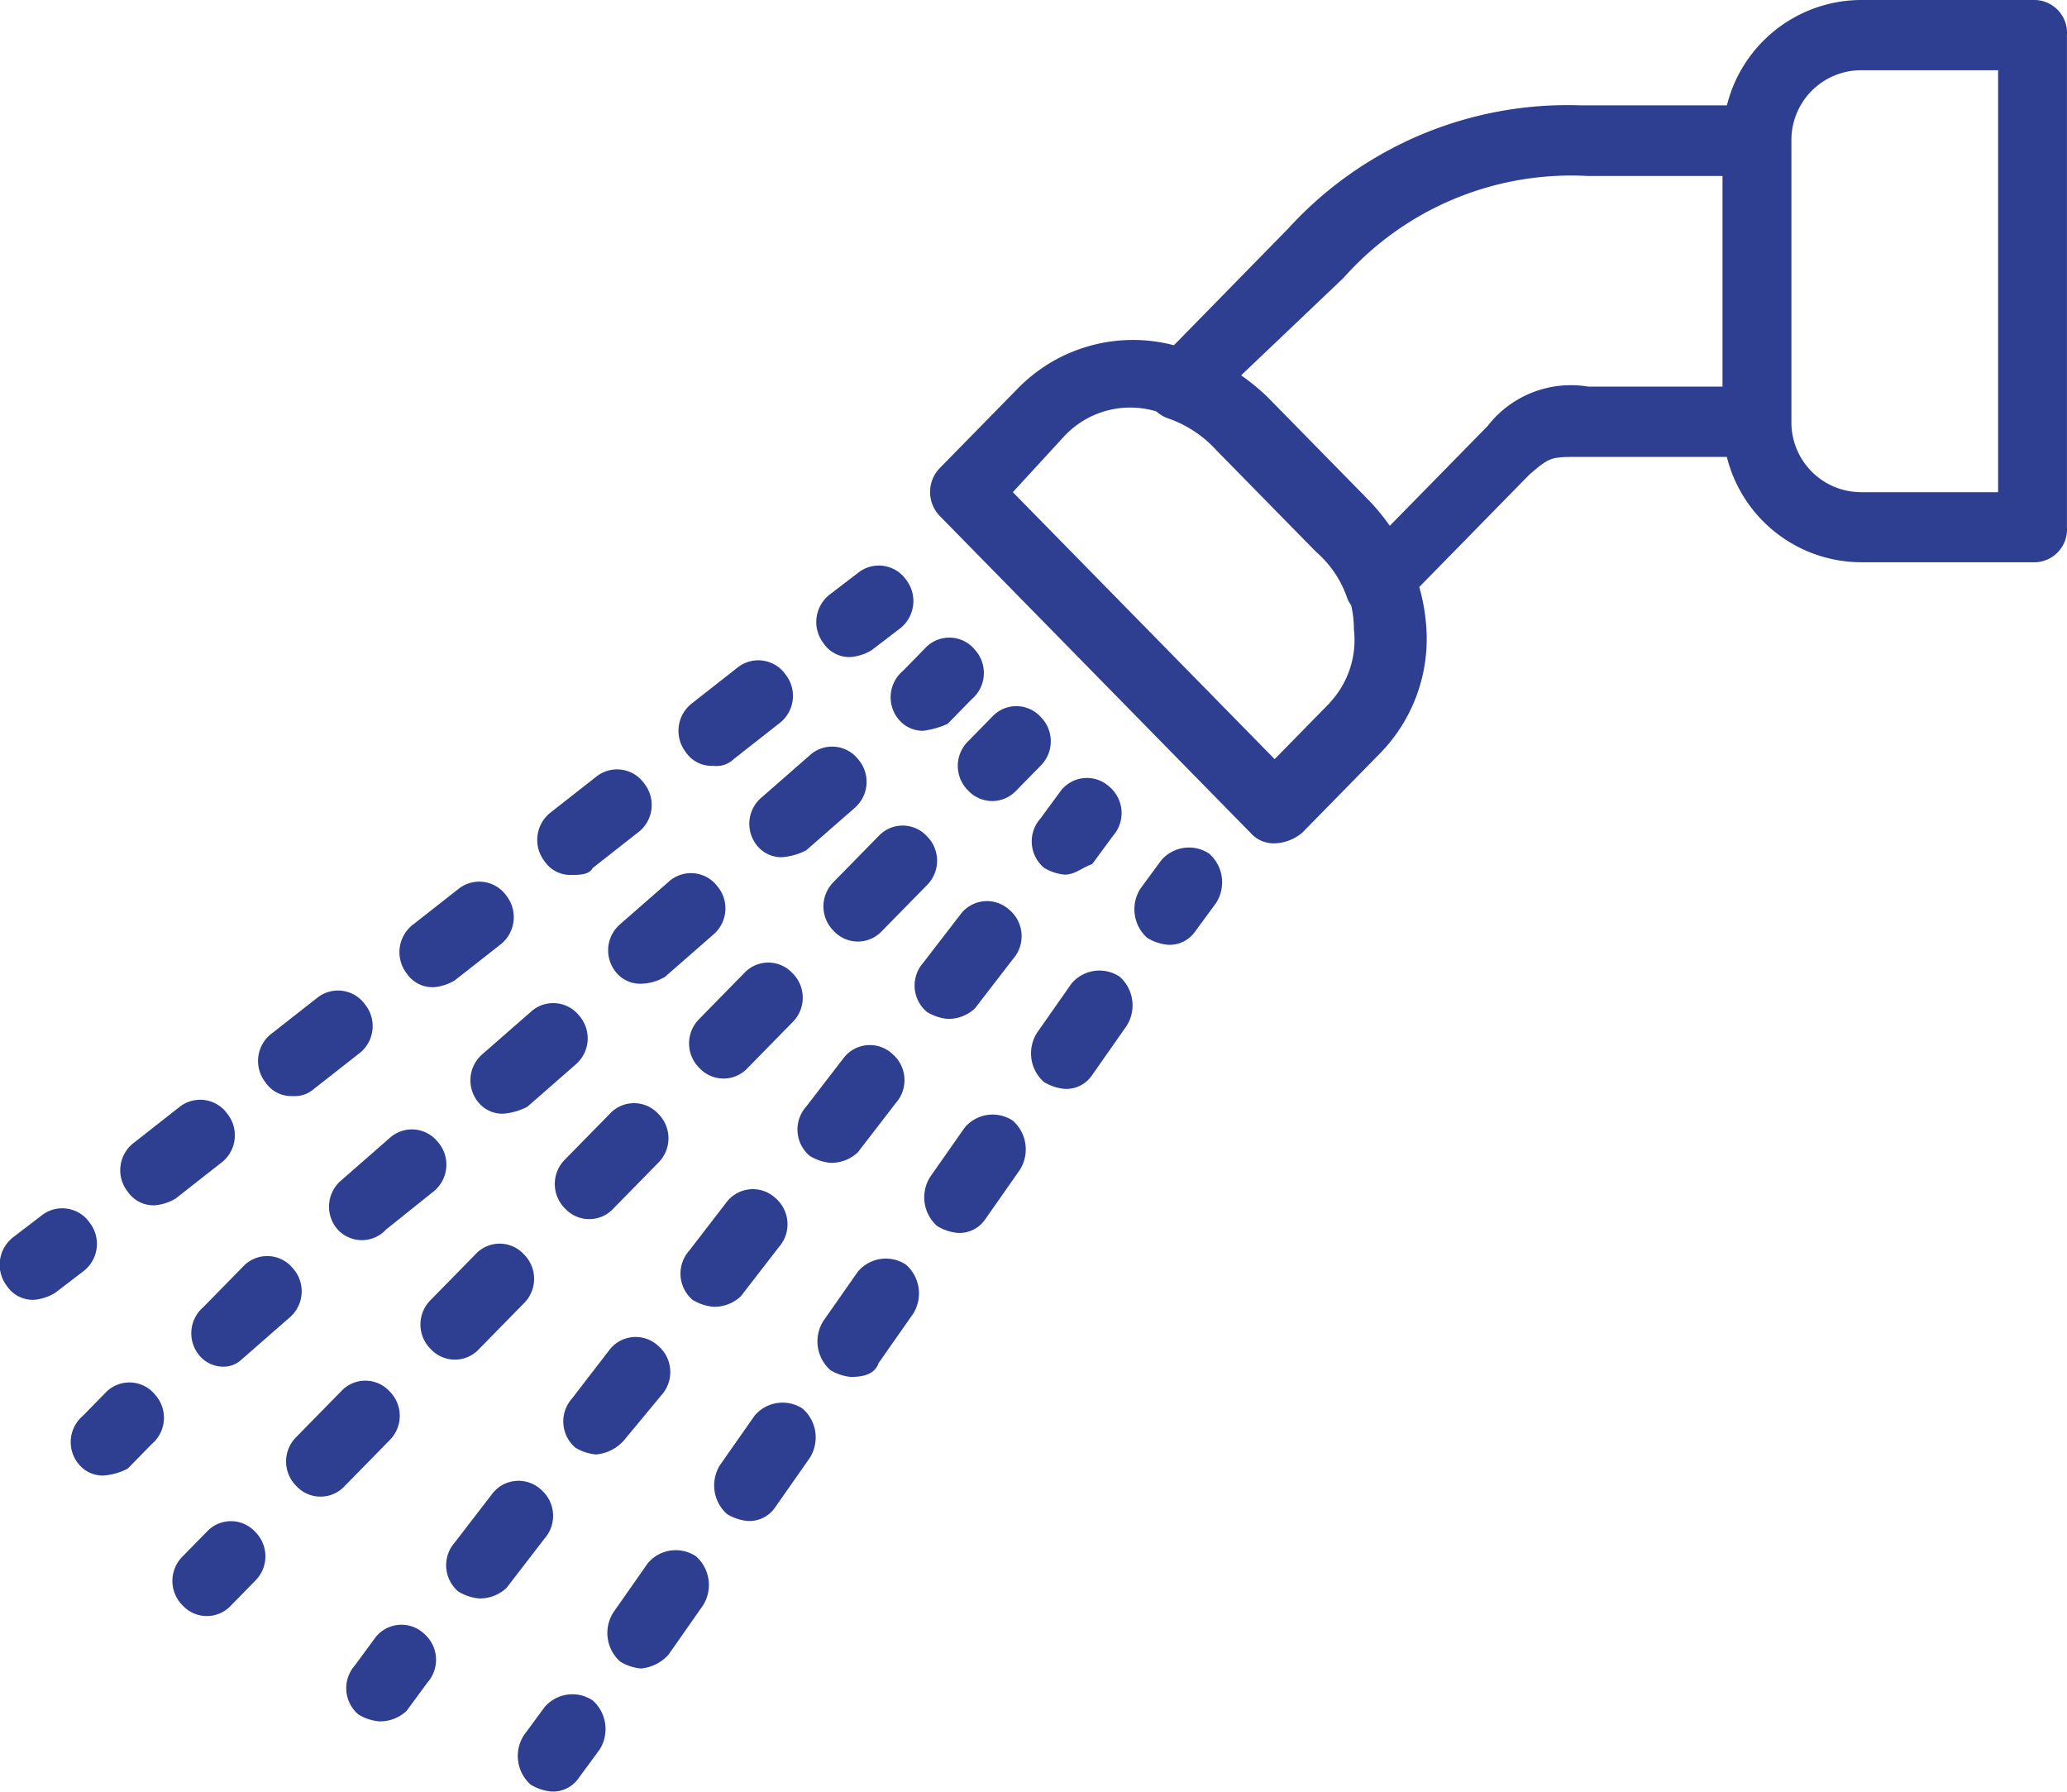 <svg id="Grupo_11276" data-name="Grupo 11276" xmlns="http://www.w3.org/2000/svg" width="30" height="26" viewBox="0 0 30 26">
  <g id="Grupo_11275" data-name="Grupo 11275" transform="translate(0 0)">
    <path id="Caminho_33759" data-name="Caminho 33759" d="M241.662,36.79h-2.5a2.015,2.015,0,0,0-1.936,1.529h-2.114a5.486,5.486,0,0,0-4.25,1.784L229.2,41.8a2.337,2.337,0,0,0-2.239.6l-1.15,1.173a.5.5,0,0,0,0,.714l4.5,4.588a.45.45,0,0,0,.35.153.657.657,0,0,0,.4-.153l1.15-1.173a2.374,2.374,0,0,0,.65-1.835,2.774,2.774,0,0,0-.1-.559l1.6-1.633c.3-.255.3-.255.75-.255h2.114a2.015,2.015,0,0,0,1.936,1.529h2.5a.477.477,0,0,0,.5-.51V37.3A.477.477,0,0,0,241.662,36.79Zm-10.2,10.2-.8.816-3.8-3.874.75-.816a1.311,1.311,0,0,1,1.333-.356.49.49,0,0,0,.167.1,1.693,1.693,0,0,1,.7.459l1.45,1.478a1.554,1.554,0,0,1,.45.663.375.375,0,0,0,.06.111,1.514,1.514,0,0,1,.04.348A1.332,1.332,0,0,1,231.463,46.986Zm2.3-4.027-1.429,1.457a3.06,3.06,0,0,0-.321-.387l-1.45-1.478a3.028,3.028,0,0,0-.387-.318l1.487-1.415a4.418,4.418,0,0,1,3.55-1.478h1.95V42.4h-1.95A1.529,1.529,0,0,0,233.763,42.959Zm7.4.969h-2a1.013,1.013,0,0,1-1-1.02V38.829a1.013,1.013,0,0,1,1-1.02h2Z" transform="translate(-212.162 -36.79)" fill="#2e3e91"/>
    <path id="Caminho_33760" data-name="Caminho 33760" d="M232.878,205.651l-.35.357a.5.5,0,0,0,0,.714.477.477,0,0,0,.7,0l.35-.357a.5.5,0,0,0,0-.714A.477.477,0,0,0,232.878,205.651Z" transform="translate(-218.477 -195.251)" fill="#2e3e91"/>
    <path id="Caminho_33761" data-name="Caminho 33761" d="M167.709,266.923l-.65.663a.5.5,0,0,0,0,.714.477.477,0,0,0,.7,0l.65-.663a.5.5,0,0,0,0-.714A.477.477,0,0,0,167.709,266.923Z" transform="translate(-156.908 -252.802)" fill="#2e3e91"/>
    <path id="Caminho_33762" data-name="Caminho 33762" d="M201.143,234.189a.477.477,0,0,0-.7,0l-.65.663a.5.5,0,0,0,0,.714.477.477,0,0,0,.7,0l.65-.663A.5.5,0,0,0,201.143,234.189Z" transform="translate(-187.692 -222.056)" fill="#2e3e91"/>
    <path id="Caminho_33763" data-name="Caminho 33763" d="M70.206,366.806a.477.477,0,0,0-.7,0l-.65.663a.5.5,0,0,0,0,.714.477.477,0,0,0,.7,0l.65-.663A.5.5,0,0,0,70.206,366.806Z" transform="translate(-64.554 -346.618)" fill="#2e3e91"/>
    <path id="Caminho_33764" data-name="Caminho 33764" d="M102.24,334.071l-.65.663a.5.5,0,0,0,0,.714.477.477,0,0,0,.7,0l.65-.663a.5.5,0,0,0,0-.714A.477.477,0,0,0,102.24,334.071Z" transform="translate(-95.338 -315.871)" fill="#2e3e91"/>
    <path id="Caminho_33765" data-name="Caminho 33765" d="M135.024,301.875l.65-.663a.5.5,0,0,0,0-.714.477.477,0,0,0-.7,0l-.65.663a.5.5,0,0,0,0,.714.477.477,0,0,0,.7,0Z" transform="translate(-126.122 -284.337)" fill="#2e3e91"/>
    <path id="Caminho_33766" data-name="Caminho 33766" d="M41.507,400.379l-.35.357a.5.5,0,0,0,0,.714.477.477,0,0,0,.7,0l.35-.357a.5.5,0,0,0,0-.714A.477.477,0,0,0,41.507,400.379Z" transform="translate(-38.505 -378.152)" fill="#2e3e91"/>
    <path id="Caminho_33767" data-name="Caminho 33767" d="M276.486,239.376a.53.53,0,0,0-.7.1l-.3.408a.556.556,0,0,0,.1.714.7.7,0,0,0,.3.1.452.452,0,0,0,.4-.2l.3-.408A.556.556,0,0,0,276.486,239.376Z" transform="translate(-258.935 -226.988)" fill="#2e3e91"/>
    <path id="Caminho_33768" data-name="Caminho 33768" d="M225.486,303.166a.53.53,0,0,0-.7.1l-.5.714a.556.556,0,0,0,.1.714.7.7,0,0,0,.3.1.452.452,0,0,0,.4-.2l.5-.714A.556.556,0,0,0,225.486,303.166Z" transform="translate(-210.785 -286.903)" fill="#2e3e91"/>
    <path id="Caminho_33769" data-name="Caminho 33769" d="M251.506,268.753a.53.53,0,0,0-.7.1l-.5.714a.556.556,0,0,0,.1.714.7.7,0,0,0,.3.1.452.452,0,0,0,.4-.2l.5-.714A.556.556,0,0,0,251.506,268.753Z" transform="translate(-235.255 -254.58)" fill="#2e3e91"/>
    <path id="Caminho_33770" data-name="Caminho 33770" d="M174.286,371.992a.53.53,0,0,0-.7.1l-.5.714a.556.556,0,0,0,.1.714.7.7,0,0,0,.3.1.452.452,0,0,0,.4-.2l.5-.714A.556.556,0,0,0,174.286,371.992Z" transform="translate(-162.634 -351.549)" fill="#2e3e91"/>
    <path id="Caminho_33771" data-name="Caminho 33771" d="M148.266,407.245a.53.53,0,0,0-.7.1l-.5.714a.556.556,0,0,0,.1.714.7.7,0,0,0,.3.1.613.613,0,0,0,.4-.2l.5-.714A.556.556,0,0,0,148.266,407.245Z" transform="translate(-138.164 -384.661)" fill="#2e3e91"/>
    <path id="Caminho_33772" data-name="Caminho 33772" d="M199.466,337.579a.53.53,0,0,0-.7.1l-.5.714a.556.556,0,0,0,.1.714.7.7,0,0,0,.3.1c.2,0,.35-.051.4-.2l.5-.714A.556.556,0,0,0,199.466,337.579Z" transform="translate(-186.315 -319.226)" fill="#2e3e91"/>
    <path id="Caminho_33773" data-name="Caminho 33773" d="M126.243,441.658a.53.53,0,0,0-.7.1l-.3.408a.556.556,0,0,0,.1.714.7.7,0,0,0,.3.1.452.452,0,0,0,.4-.2l.3-.408A.556.556,0,0,0,126.243,441.658Z" transform="translate(-117.641 -416.983)" fill="#2e3e91"/>
    <path id="Caminho_33774" data-name="Caminho 33774" d="M198.427,173.213a.7.7,0,0,0,.3-.1l.4-.306a.505.505,0,0,0,.1-.714.483.483,0,0,0-.7-.1l-.4.306a.505.505,0,0,0-.1.714A.452.452,0,0,0,198.427,173.213Z" transform="translate(-186.075 -163.679)" fill="#2e3e91"/>
    <path id="Caminho_33775" data-name="Caminho 33775" d="M130.44,222.1c.1,0,.25,0,.3-.1l.65-.51a.5.5,0,0,0,.1-.714.483.483,0,0,0-.7-.1l-.65.51a.505.505,0,0,0-.1.714A.452.452,0,0,0,130.44,222.1Z" transform="translate(-122.138 -209.404)" fill="#2e3e91"/>
    <path id="Caminho_33776" data-name="Caminho 33776" d="M164.853,196.078a.363.363,0,0,0,.3-.1l.65-.51a.5.5,0,0,0,.1-.714.483.483,0,0,0-.7-.1l-.65.51a.505.505,0,0,0-.1.714A.452.452,0,0,0,164.853,196.078Z" transform="translate(-154.501 -184.965)" fill="#2e3e91"/>
    <path id="Caminho_33777" data-name="Caminho 33777" d="M28.879,301a.7.7,0,0,0,.3-.1l.65-.51a.5.5,0,0,0,.1-.714.483.483,0,0,0-.7-.1l-.65.51a.5.5,0,0,0-.1.714A.452.452,0,0,0,28.879,301Z" transform="translate(-26.627 -283.51)" fill="#2e3e91"/>
    <path id="Caminho_33778" data-name="Caminho 33778" d="M62.453,274.977a.418.418,0,0,0,.3-.1l.65-.51a.5.5,0,0,0,.1-.714.483.483,0,0,0-.7-.1l-.65.51a.5.5,0,0,0-.1.714A.452.452,0,0,0,62.453,274.977Z" transform="translate(-58.201 -259.072)" fill="#2e3e91"/>
    <path id="Caminho_33779" data-name="Caminho 33779" d="M96.866,248.957a.7.7,0,0,0,.3-.1l.65-.51a.505.505,0,0,0,.1-.714.483.483,0,0,0-.7-.1l-.65.51a.505.505,0,0,0-.1.714A.452.452,0,0,0,96.866,248.957Z" transform="translate(-90.564 -234.632)" fill="#2e3e91"/>
    <path id="Caminho_33780" data-name="Caminho 33780" d="M.3,325.691a.483.483,0,0,0-.7-.1l-.4.306a.505.505,0,0,0-.1.714.452.452,0,0,0,.4.2.7.7,0,0,0,.3-.1l.4-.306A.5.5,0,0,0,.3,325.691Z" transform="translate(1 -307.95)" fill="#2e3e91"/>
    <path id="Caminho_33781" data-name="Caminho 33781" d="M250.562,223.968a.7.7,0,0,0,.3.1c.15,0,.25-.1.4-.153l.3-.408a.5.5,0,0,0-.05-.714.48.48,0,0,0-.7.051l-.3.408A.5.5,0,0,0,250.562,223.968Z" transform="translate(-235.41 -211.376)" fill="#2e3e91"/>
    <path id="Caminho_33782" data-name="Caminho 33782" d="M193.787,288.166a.561.561,0,0,0,.4-.153l.55-.714a.5.5,0,0,0-.05-.714.48.48,0,0,0-.7.051l-.55.714a.5.5,0,0,0,.05.714A.7.7,0,0,0,193.787,288.166Z" transform="translate(-181.736 -271.292)" fill="#2e3e91"/>
    <path id="Caminho_33783" data-name="Caminho 33783" d="M222.324,253.753a.561.561,0,0,0,.4-.153l.55-.714a.5.5,0,0,0-.05-.714.48.48,0,0,0-.7.051l-.55.714a.5.5,0,0,0,.05.714A.7.7,0,0,0,222.324,253.753Z" transform="translate(-208.573 -238.968)" fill="#2e3e91"/>
    <path id="Caminho_33784" data-name="Caminho 33784" d="M166.2,321.713a.5.5,0,0,0-.05-.714.48.48,0,0,0-.7.051l-.55.714a.5.5,0,0,0,.05.714.7.7,0,0,0,.3.1.561.561,0,0,0,.4-.153Z" transform="translate(-154.897 -303.615)" fill="#2e3e91"/>
    <path id="Caminho_33785" data-name="Caminho 33785" d="M109.073,390.665a.48.48,0,0,0-.7.051l-.55.714a.5.5,0,0,0,.05.714.7.7,0,0,0,.3.1.561.561,0,0,0,.4-.153l.55-.714A.5.5,0,0,0,109.073,390.665Z" transform="translate(-101.221 -369.049)" fill="#2e3e91"/>
    <path id="Caminho_33786" data-name="Caminho 33786" d="M136.711,357.833a.613.613,0,0,0,.4-.2l.55-.663a.5.5,0,0,0-.05-.714.48.48,0,0,0-.7.051l-.55.714a.5.5,0,0,0,.05.714A.7.7,0,0,0,136.711,357.833Z" transform="translate(-128.059 -336.727)" fill="#2e3e91"/>
    <path id="Caminho_33787" data-name="Caminho 33787" d="M83.782,425.129l-.3.408a.5.5,0,0,0,.05.714.7.7,0,0,0,.3.1.561.561,0,0,0,.4-.153l.3-.408a.5.5,0,0,0-.05-.714A.48.48,0,0,0,83.782,425.129Z" transform="translate(-78.33 -401.372)" fill="#2e3e91"/>
    <path id="Caminho_33788" data-name="Caminho 33788" d="M216.5,189.222l-.35.357a.5.5,0,0,0-.05.714.45.45,0,0,0,.35.153,1.251,1.251,0,0,0,.35-.1l.35-.357a.5.5,0,0,0,.05-.714A.479.479,0,0,0,216.5,189.222Z" transform="translate(-203.047 -179.842)" fill="#2e3e91"/>
    <path id="Caminho_33789" data-name="Caminho 33789" d="M147.272,246.784a.45.45,0,0,0,.35.153.712.712,0,0,0,.35-.1l.7-.612a.5.5,0,0,0,.05-.714.48.48,0,0,0-.7-.051l-.7.612A.5.5,0,0,0,147.272,246.784Z" transform="translate(-138.32 -232.662)" fill="#2e3e91"/>
    <path id="Caminho_33790" data-name="Caminho 33790" d="M181.685,216.566a.45.45,0,0,0,.35.153.912.912,0,0,0,.35-.1l.7-.612a.5.5,0,0,0,.05-.714.48.48,0,0,0-.7-.051l-.7.612A.5.5,0,0,0,181.685,216.566Z" transform="translate(-170.684 -204.28)" fill="#2e3e91"/>
    <path id="Caminho_33791" data-name="Caminho 33791" d="M45.712,338.272a.45.45,0,0,0,.35.153.378.378,0,0,0,.25-.1l.7-.612a.5.5,0,0,0,.05-.714.48.48,0,0,0-.7-.051l-.6.612A.5.5,0,0,0,45.712,338.272Z" transform="translate(-42.81 -318.593)" fill="#2e3e91"/>
    <path id="Caminho_33792" data-name="Caminho 33792" d="M113.7,277.839a.45.45,0,0,0,.35.153.913.913,0,0,0,.35-.1l.7-.612a.5.5,0,0,0,.05-.714.48.48,0,0,0-.7-.051l-.7.612A.5.5,0,0,0,113.7,277.839Z" transform="translate(-106.747 -261.831)" fill="#2e3e91"/>
    <path id="Caminho_33793" data-name="Caminho 33793" d="M79.285,308.055a.477.477,0,0,0,.7,0l.7-.561a.5.5,0,0,0,.05-.714.48.48,0,0,0-.7-.051l-.7.612A.5.5,0,0,0,79.285,308.055Z" transform="translate(-74.383 -290.212)" fill="#2e3e91"/>
    <path id="Caminho_33794" data-name="Caminho 33794" d="M16.735,367.163l-.35.357a.5.5,0,0,0-.05.714.45.45,0,0,0,.35.153.912.912,0,0,0,.35-.1l.35-.357a.5.5,0,0,0,.05-.714A.48.48,0,0,0,16.735,367.163Z" transform="translate(-15.182 -346.975)" fill="#2e3e91"/>
  </g>
</svg>
